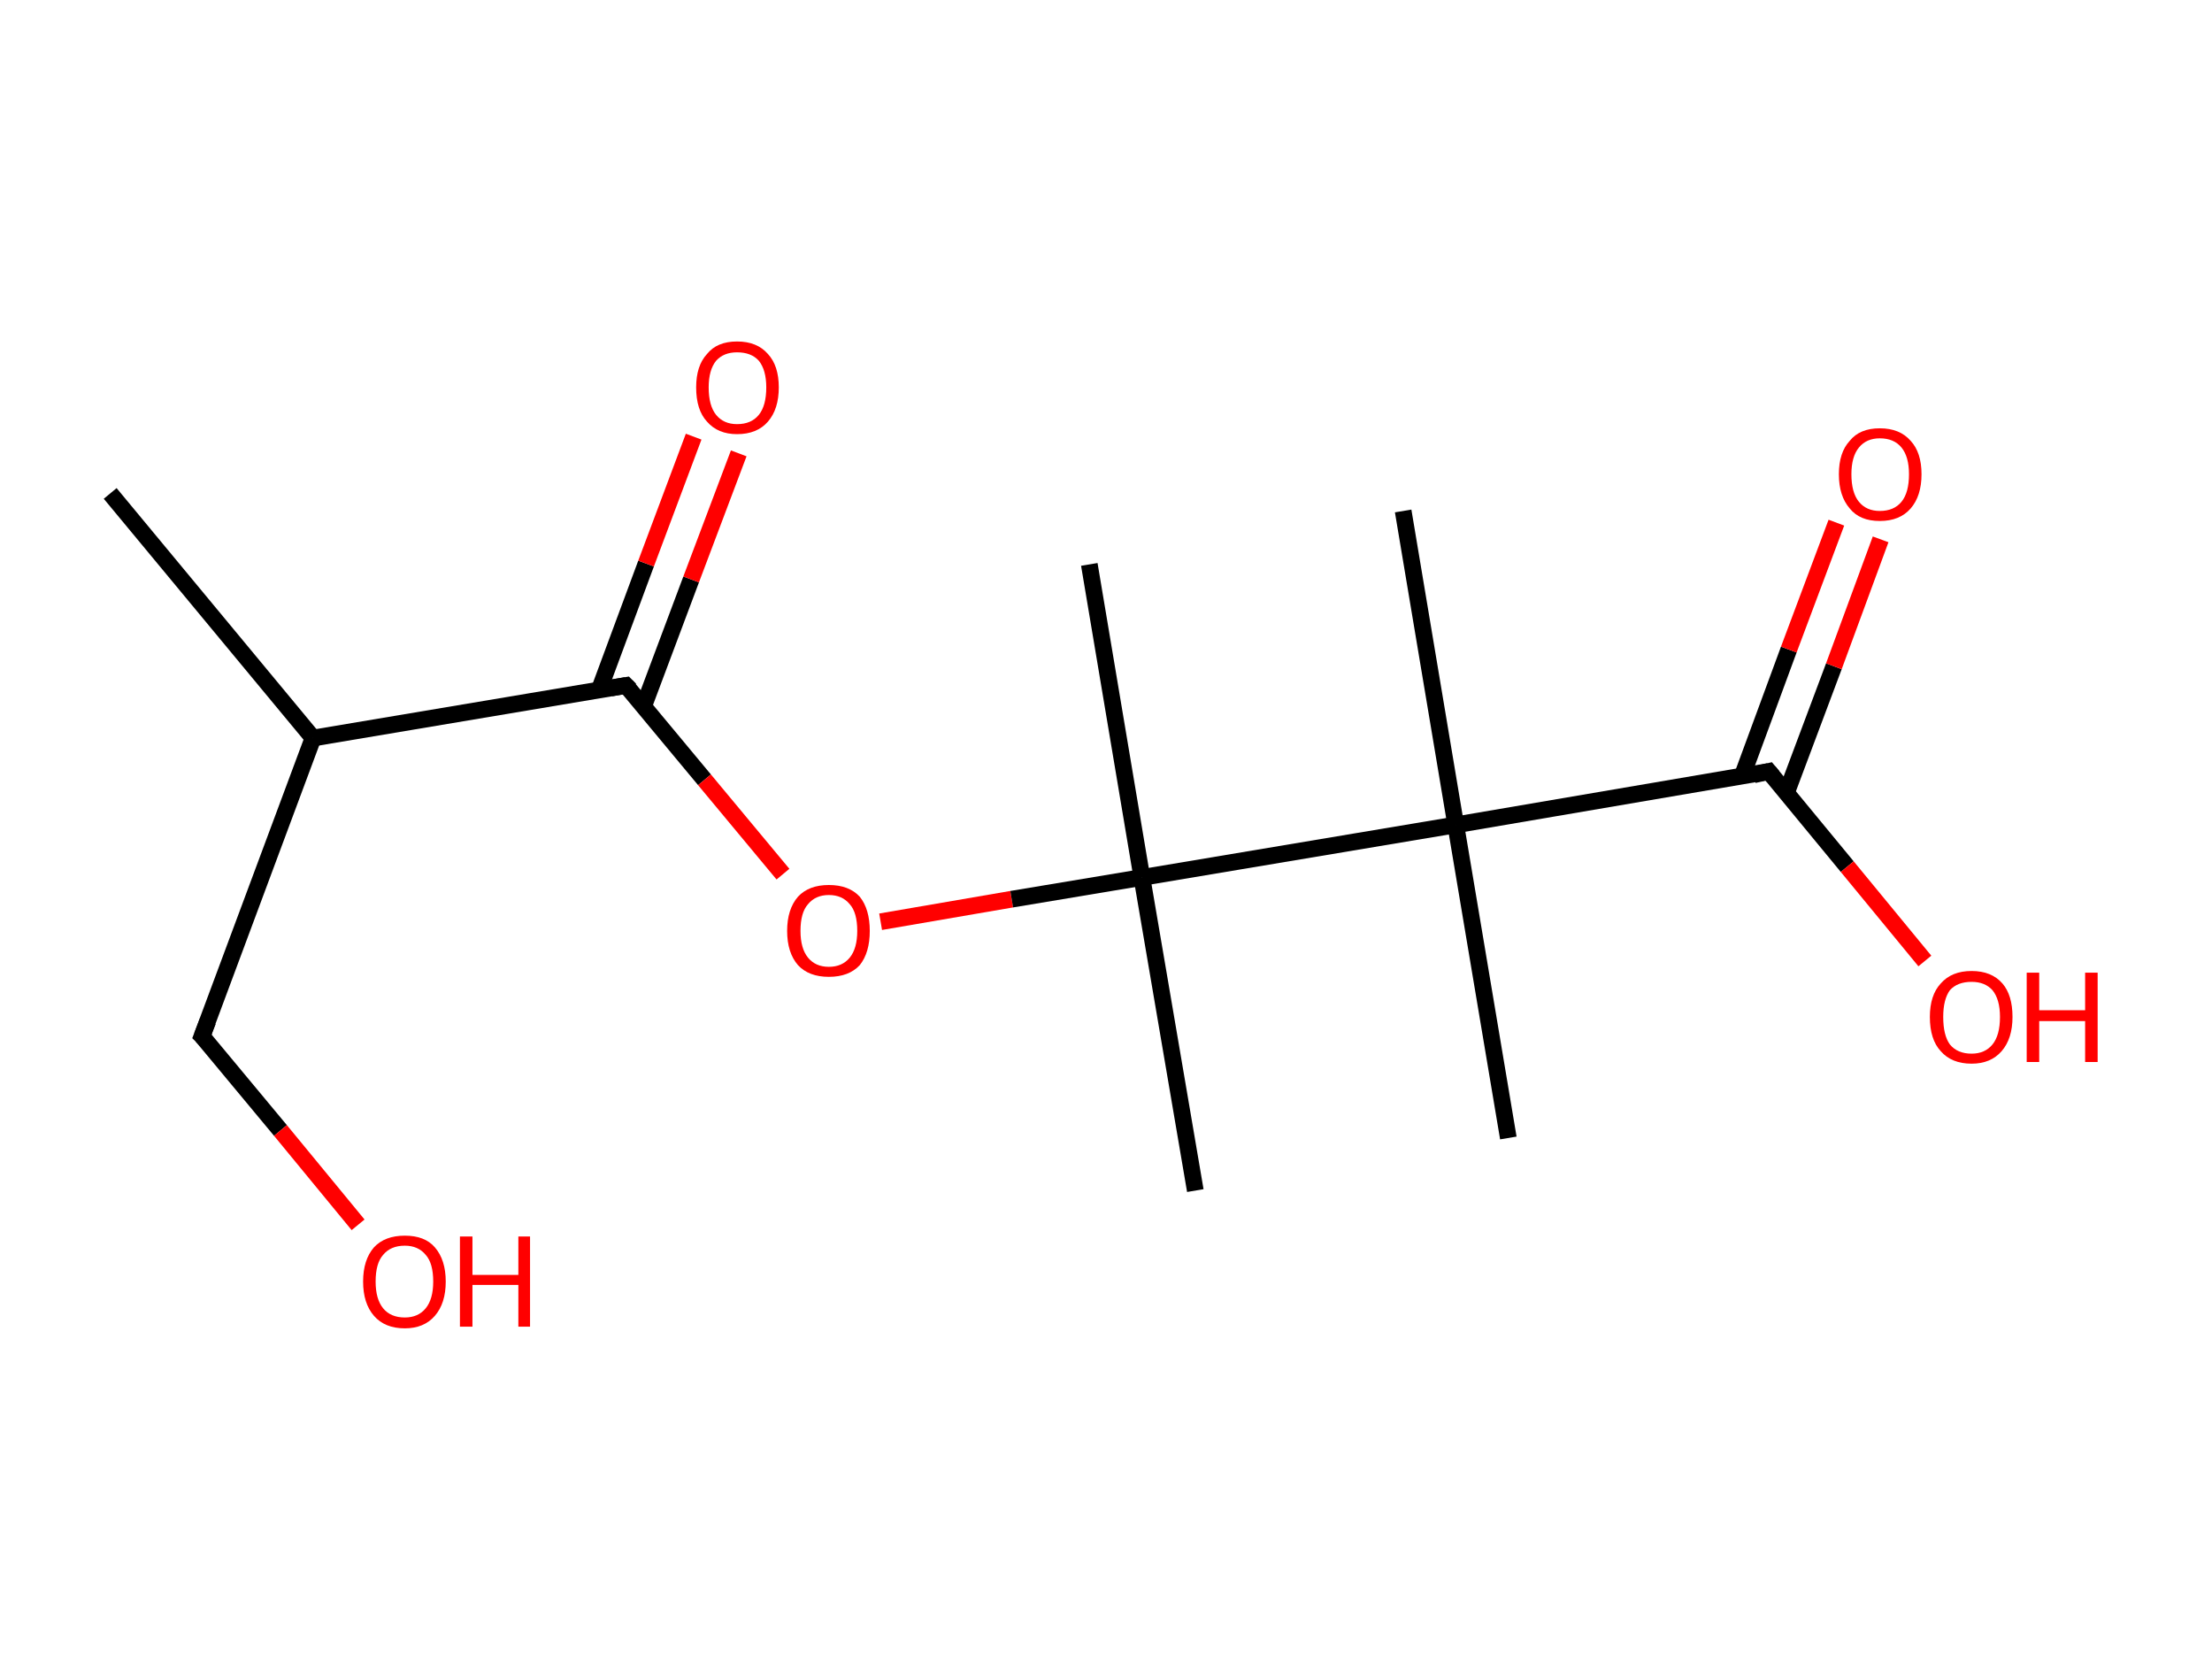 <?xml version='1.0' encoding='ASCII' standalone='yes'?>
<svg xmlns="http://www.w3.org/2000/svg" xmlns:rdkit="http://www.rdkit.org/xml" xmlns:xlink="http://www.w3.org/1999/xlink" version="1.1" baseProfile="full" xml:space="preserve" width="265px" height="200px" viewBox="0 0 265 200">
<!-- END OF HEADER -->
<rect style="opacity:1.0;fill:#FFFFFF;stroke:none" width="265.0" height="200.0" x="0.0" y="0.0"> </rect>
<path class="bond-0 atom-0 atom-1" d="M 13.2,59.1 L 37.5,88.4" style="fill:none;fill-rule:evenodd;stroke:#000000;stroke-width:2.0px;stroke-linecap:butt;stroke-linejoin:miter;stroke-opacity:1"/>
<path class="bond-1 atom-1 atom-2" d="M 37.5,88.4 L 24.2,124.1" style="fill:none;fill-rule:evenodd;stroke:#000000;stroke-width:2.0px;stroke-linecap:butt;stroke-linejoin:miter;stroke-opacity:1"/>
<path class="bond-2 atom-2 atom-3" d="M 24.2,124.1 L 33.6,135.4" style="fill:none;fill-rule:evenodd;stroke:#000000;stroke-width:2.0px;stroke-linecap:butt;stroke-linejoin:miter;stroke-opacity:1"/>
<path class="bond-2 atom-2 atom-3" d="M 33.6,135.4 L 42.9,146.7" style="fill:none;fill-rule:evenodd;stroke:#FF0000;stroke-width:2.0px;stroke-linecap:butt;stroke-linejoin:miter;stroke-opacity:1"/>
<path class="bond-3 atom-1 atom-4" d="M 37.5,88.4 L 75.0,82.1" style="fill:none;fill-rule:evenodd;stroke:#000000;stroke-width:2.0px;stroke-linecap:butt;stroke-linejoin:miter;stroke-opacity:1"/>
<path class="bond-4 atom-4 atom-5" d="M 77.1,84.6 L 82.8,69.4" style="fill:none;fill-rule:evenodd;stroke:#000000;stroke-width:2.0px;stroke-linecap:butt;stroke-linejoin:miter;stroke-opacity:1"/>
<path class="bond-4 atom-4 atom-5" d="M 82.8,69.4 L 88.5,54.3" style="fill:none;fill-rule:evenodd;stroke:#FF0000;stroke-width:2.0px;stroke-linecap:butt;stroke-linejoin:miter;stroke-opacity:1"/>
<path class="bond-4 atom-4 atom-5" d="M 71.8,82.6 L 77.4,67.5" style="fill:none;fill-rule:evenodd;stroke:#000000;stroke-width:2.0px;stroke-linecap:butt;stroke-linejoin:miter;stroke-opacity:1"/>
<path class="bond-4 atom-4 atom-5" d="M 77.4,67.5 L 83.1,52.3" style="fill:none;fill-rule:evenodd;stroke:#FF0000;stroke-width:2.0px;stroke-linecap:butt;stroke-linejoin:miter;stroke-opacity:1"/>
<path class="bond-5 atom-4 atom-6" d="M 75.0,82.1 L 84.4,93.4" style="fill:none;fill-rule:evenodd;stroke:#000000;stroke-width:2.0px;stroke-linecap:butt;stroke-linejoin:miter;stroke-opacity:1"/>
<path class="bond-5 atom-4 atom-6" d="M 84.4,93.4 L 93.8,104.7" style="fill:none;fill-rule:evenodd;stroke:#FF0000;stroke-width:2.0px;stroke-linecap:butt;stroke-linejoin:miter;stroke-opacity:1"/>
<path class="bond-6 atom-6 atom-7" d="M 105.5,110.4 L 121.2,107.7" style="fill:none;fill-rule:evenodd;stroke:#FF0000;stroke-width:2.0px;stroke-linecap:butt;stroke-linejoin:miter;stroke-opacity:1"/>
<path class="bond-6 atom-6 atom-7" d="M 121.2,107.7 L 136.8,105.1" style="fill:none;fill-rule:evenodd;stroke:#000000;stroke-width:2.0px;stroke-linecap:butt;stroke-linejoin:miter;stroke-opacity:1"/>
<path class="bond-7 atom-7 atom-8" d="M 136.8,105.1 L 143.2,142.6" style="fill:none;fill-rule:evenodd;stroke:#000000;stroke-width:2.0px;stroke-linecap:butt;stroke-linejoin:miter;stroke-opacity:1"/>
<path class="bond-8 atom-7 atom-9" d="M 136.8,105.1 L 130.5,67.6" style="fill:none;fill-rule:evenodd;stroke:#000000;stroke-width:2.0px;stroke-linecap:butt;stroke-linejoin:miter;stroke-opacity:1"/>
<path class="bond-9 atom-7 atom-10" d="M 136.8,105.1 L 174.4,98.8" style="fill:none;fill-rule:evenodd;stroke:#000000;stroke-width:2.0px;stroke-linecap:butt;stroke-linejoin:miter;stroke-opacity:1"/>
<path class="bond-10 atom-10 atom-11" d="M 174.4,98.8 L 180.7,136.3" style="fill:none;fill-rule:evenodd;stroke:#000000;stroke-width:2.0px;stroke-linecap:butt;stroke-linejoin:miter;stroke-opacity:1"/>
<path class="bond-11 atom-10 atom-12" d="M 174.4,98.8 L 168.1,61.2" style="fill:none;fill-rule:evenodd;stroke:#000000;stroke-width:2.0px;stroke-linecap:butt;stroke-linejoin:miter;stroke-opacity:1"/>
<path class="bond-12 atom-10 atom-13" d="M 174.4,98.8 L 211.9,92.4" style="fill:none;fill-rule:evenodd;stroke:#000000;stroke-width:2.0px;stroke-linecap:butt;stroke-linejoin:miter;stroke-opacity:1"/>
<path class="bond-13 atom-13 atom-14" d="M 214.0,95.0 L 219.7,79.8" style="fill:none;fill-rule:evenodd;stroke:#000000;stroke-width:2.0px;stroke-linecap:butt;stroke-linejoin:miter;stroke-opacity:1"/>
<path class="bond-13 atom-13 atom-14" d="M 219.7,79.8 L 225.3,64.6" style="fill:none;fill-rule:evenodd;stroke:#FF0000;stroke-width:2.0px;stroke-linecap:butt;stroke-linejoin:miter;stroke-opacity:1"/>
<path class="bond-13 atom-13 atom-14" d="M 208.7,93.0 L 214.3,77.8" style="fill:none;fill-rule:evenodd;stroke:#000000;stroke-width:2.0px;stroke-linecap:butt;stroke-linejoin:miter;stroke-opacity:1"/>
<path class="bond-13 atom-13 atom-14" d="M 214.3,77.8 L 220.0,62.6" style="fill:none;fill-rule:evenodd;stroke:#FF0000;stroke-width:2.0px;stroke-linecap:butt;stroke-linejoin:miter;stroke-opacity:1"/>
<path class="bond-14 atom-13 atom-15" d="M 211.9,92.4 L 221.3,103.8" style="fill:none;fill-rule:evenodd;stroke:#000000;stroke-width:2.0px;stroke-linecap:butt;stroke-linejoin:miter;stroke-opacity:1"/>
<path class="bond-14 atom-13 atom-15" d="M 221.3,103.8 L 230.6,115.1" style="fill:none;fill-rule:evenodd;stroke:#FF0000;stroke-width:2.0px;stroke-linecap:butt;stroke-linejoin:miter;stroke-opacity:1"/>
<path d="M 24.9,122.3 L 24.2,124.1 L 24.7,124.6" style="fill:none;stroke:#000000;stroke-width:2.0px;stroke-linecap:butt;stroke-linejoin:miter;stroke-opacity:1;"/>
<path d="M 73.2,82.4 L 75.0,82.1 L 75.5,82.6" style="fill:none;stroke:#000000;stroke-width:2.0px;stroke-linecap:butt;stroke-linejoin:miter;stroke-opacity:1;"/>
<path d="M 210.1,92.8 L 211.9,92.4 L 212.4,93.0" style="fill:none;stroke:#000000;stroke-width:2.0px;stroke-linecap:butt;stroke-linejoin:miter;stroke-opacity:1;"/>
<path class="atom-3" d="M 43.5 153.5 Q 43.5 150.9, 44.8 149.4 Q 46.1 148.0, 48.5 148.0 Q 50.9 148.0, 52.1 149.4 Q 53.4 150.9, 53.4 153.5 Q 53.4 156.1, 52.1 157.6 Q 50.8 159.1, 48.5 159.1 Q 46.1 159.1, 44.8 157.6 Q 43.5 156.1, 43.5 153.5 M 48.5 157.8 Q 50.1 157.8, 51.0 156.7 Q 51.9 155.6, 51.9 153.5 Q 51.9 151.3, 51.0 150.3 Q 50.1 149.2, 48.5 149.2 Q 46.8 149.2, 45.9 150.3 Q 45.0 151.3, 45.0 153.5 Q 45.0 155.6, 45.9 156.7 Q 46.8 157.8, 48.5 157.8 " fill="#FF0000"/>
<path class="atom-3" d="M 55.1 148.1 L 56.6 148.1 L 56.6 152.7 L 62.1 152.7 L 62.1 148.1 L 63.5 148.1 L 63.5 158.9 L 62.1 158.9 L 62.1 153.9 L 56.6 153.9 L 56.6 158.9 L 55.1 158.9 L 55.1 148.1 " fill="#FF0000"/>
<path class="atom-5" d="M 83.4 46.4 Q 83.4 43.8, 84.7 42.4 Q 85.9 40.9, 88.3 40.9 Q 90.7 40.9, 92.0 42.4 Q 93.3 43.8, 93.3 46.4 Q 93.3 49.0, 92.0 50.5 Q 90.7 52.0, 88.3 52.0 Q 86.0 52.0, 84.7 50.5 Q 83.4 49.1, 83.4 46.4 M 88.3 50.8 Q 90.0 50.8, 90.9 49.7 Q 91.8 48.6, 91.8 46.4 Q 91.8 44.3, 90.9 43.2 Q 90.0 42.2, 88.3 42.2 Q 86.7 42.2, 85.8 43.2 Q 84.9 44.3, 84.9 46.4 Q 84.9 48.6, 85.8 49.7 Q 86.7 50.8, 88.3 50.8 " fill="#FF0000"/>
<path class="atom-6" d="M 94.3 111.5 Q 94.3 108.9, 95.6 107.4 Q 96.9 106.0, 99.3 106.0 Q 101.7 106.0, 103.0 107.4 Q 104.2 108.9, 104.2 111.5 Q 104.2 114.1, 103.0 115.6 Q 101.7 117.0, 99.3 117.0 Q 96.9 117.0, 95.6 115.6 Q 94.3 114.1, 94.3 111.5 M 99.3 115.8 Q 100.9 115.8, 101.8 114.7 Q 102.7 113.6, 102.7 111.5 Q 102.7 109.3, 101.8 108.3 Q 100.9 107.2, 99.3 107.2 Q 97.7 107.2, 96.8 108.3 Q 95.9 109.3, 95.9 111.5 Q 95.9 113.6, 96.8 114.7 Q 97.7 115.8, 99.3 115.8 " fill="#FF0000"/>
<path class="atom-14" d="M 220.3 56.8 Q 220.3 54.2, 221.6 52.8 Q 222.8 51.3, 225.2 51.3 Q 227.6 51.3, 228.9 52.8 Q 230.2 54.2, 230.2 56.8 Q 230.2 59.4, 228.9 60.9 Q 227.6 62.4, 225.2 62.4 Q 222.8 62.4, 221.6 60.9 Q 220.3 59.4, 220.3 56.8 M 225.2 61.2 Q 226.9 61.2, 227.8 60.1 Q 228.7 59.0, 228.7 56.8 Q 228.7 54.7, 227.8 53.6 Q 226.9 52.5, 225.2 52.5 Q 223.6 52.5, 222.7 53.6 Q 221.8 54.7, 221.8 56.8 Q 221.8 59.0, 222.7 60.1 Q 223.6 61.2, 225.2 61.2 " fill="#FF0000"/>
<path class="atom-15" d="M 231.2 121.8 Q 231.2 119.2, 232.5 117.8 Q 233.8 116.3, 236.2 116.3 Q 238.6 116.3, 239.9 117.8 Q 241.1 119.2, 241.1 121.8 Q 241.1 124.4, 239.8 125.9 Q 238.5 127.4, 236.2 127.4 Q 233.8 127.4, 232.5 125.9 Q 231.2 124.5, 231.2 121.8 M 236.2 126.2 Q 237.8 126.2, 238.7 125.1 Q 239.6 124.0, 239.6 121.8 Q 239.6 119.7, 238.7 118.6 Q 237.8 117.6, 236.2 117.6 Q 234.5 117.6, 233.6 118.6 Q 232.8 119.7, 232.8 121.8 Q 232.8 124.0, 233.6 125.1 Q 234.5 126.2, 236.2 126.2 " fill="#FF0000"/>
<path class="atom-15" d="M 242.8 116.5 L 244.3 116.5 L 244.3 121.0 L 249.8 121.0 L 249.8 116.5 L 251.3 116.5 L 251.3 127.2 L 249.8 127.2 L 249.8 122.3 L 244.3 122.3 L 244.3 127.2 L 242.8 127.2 L 242.8 116.5 " fill="#FF0000"/>
</svg>
